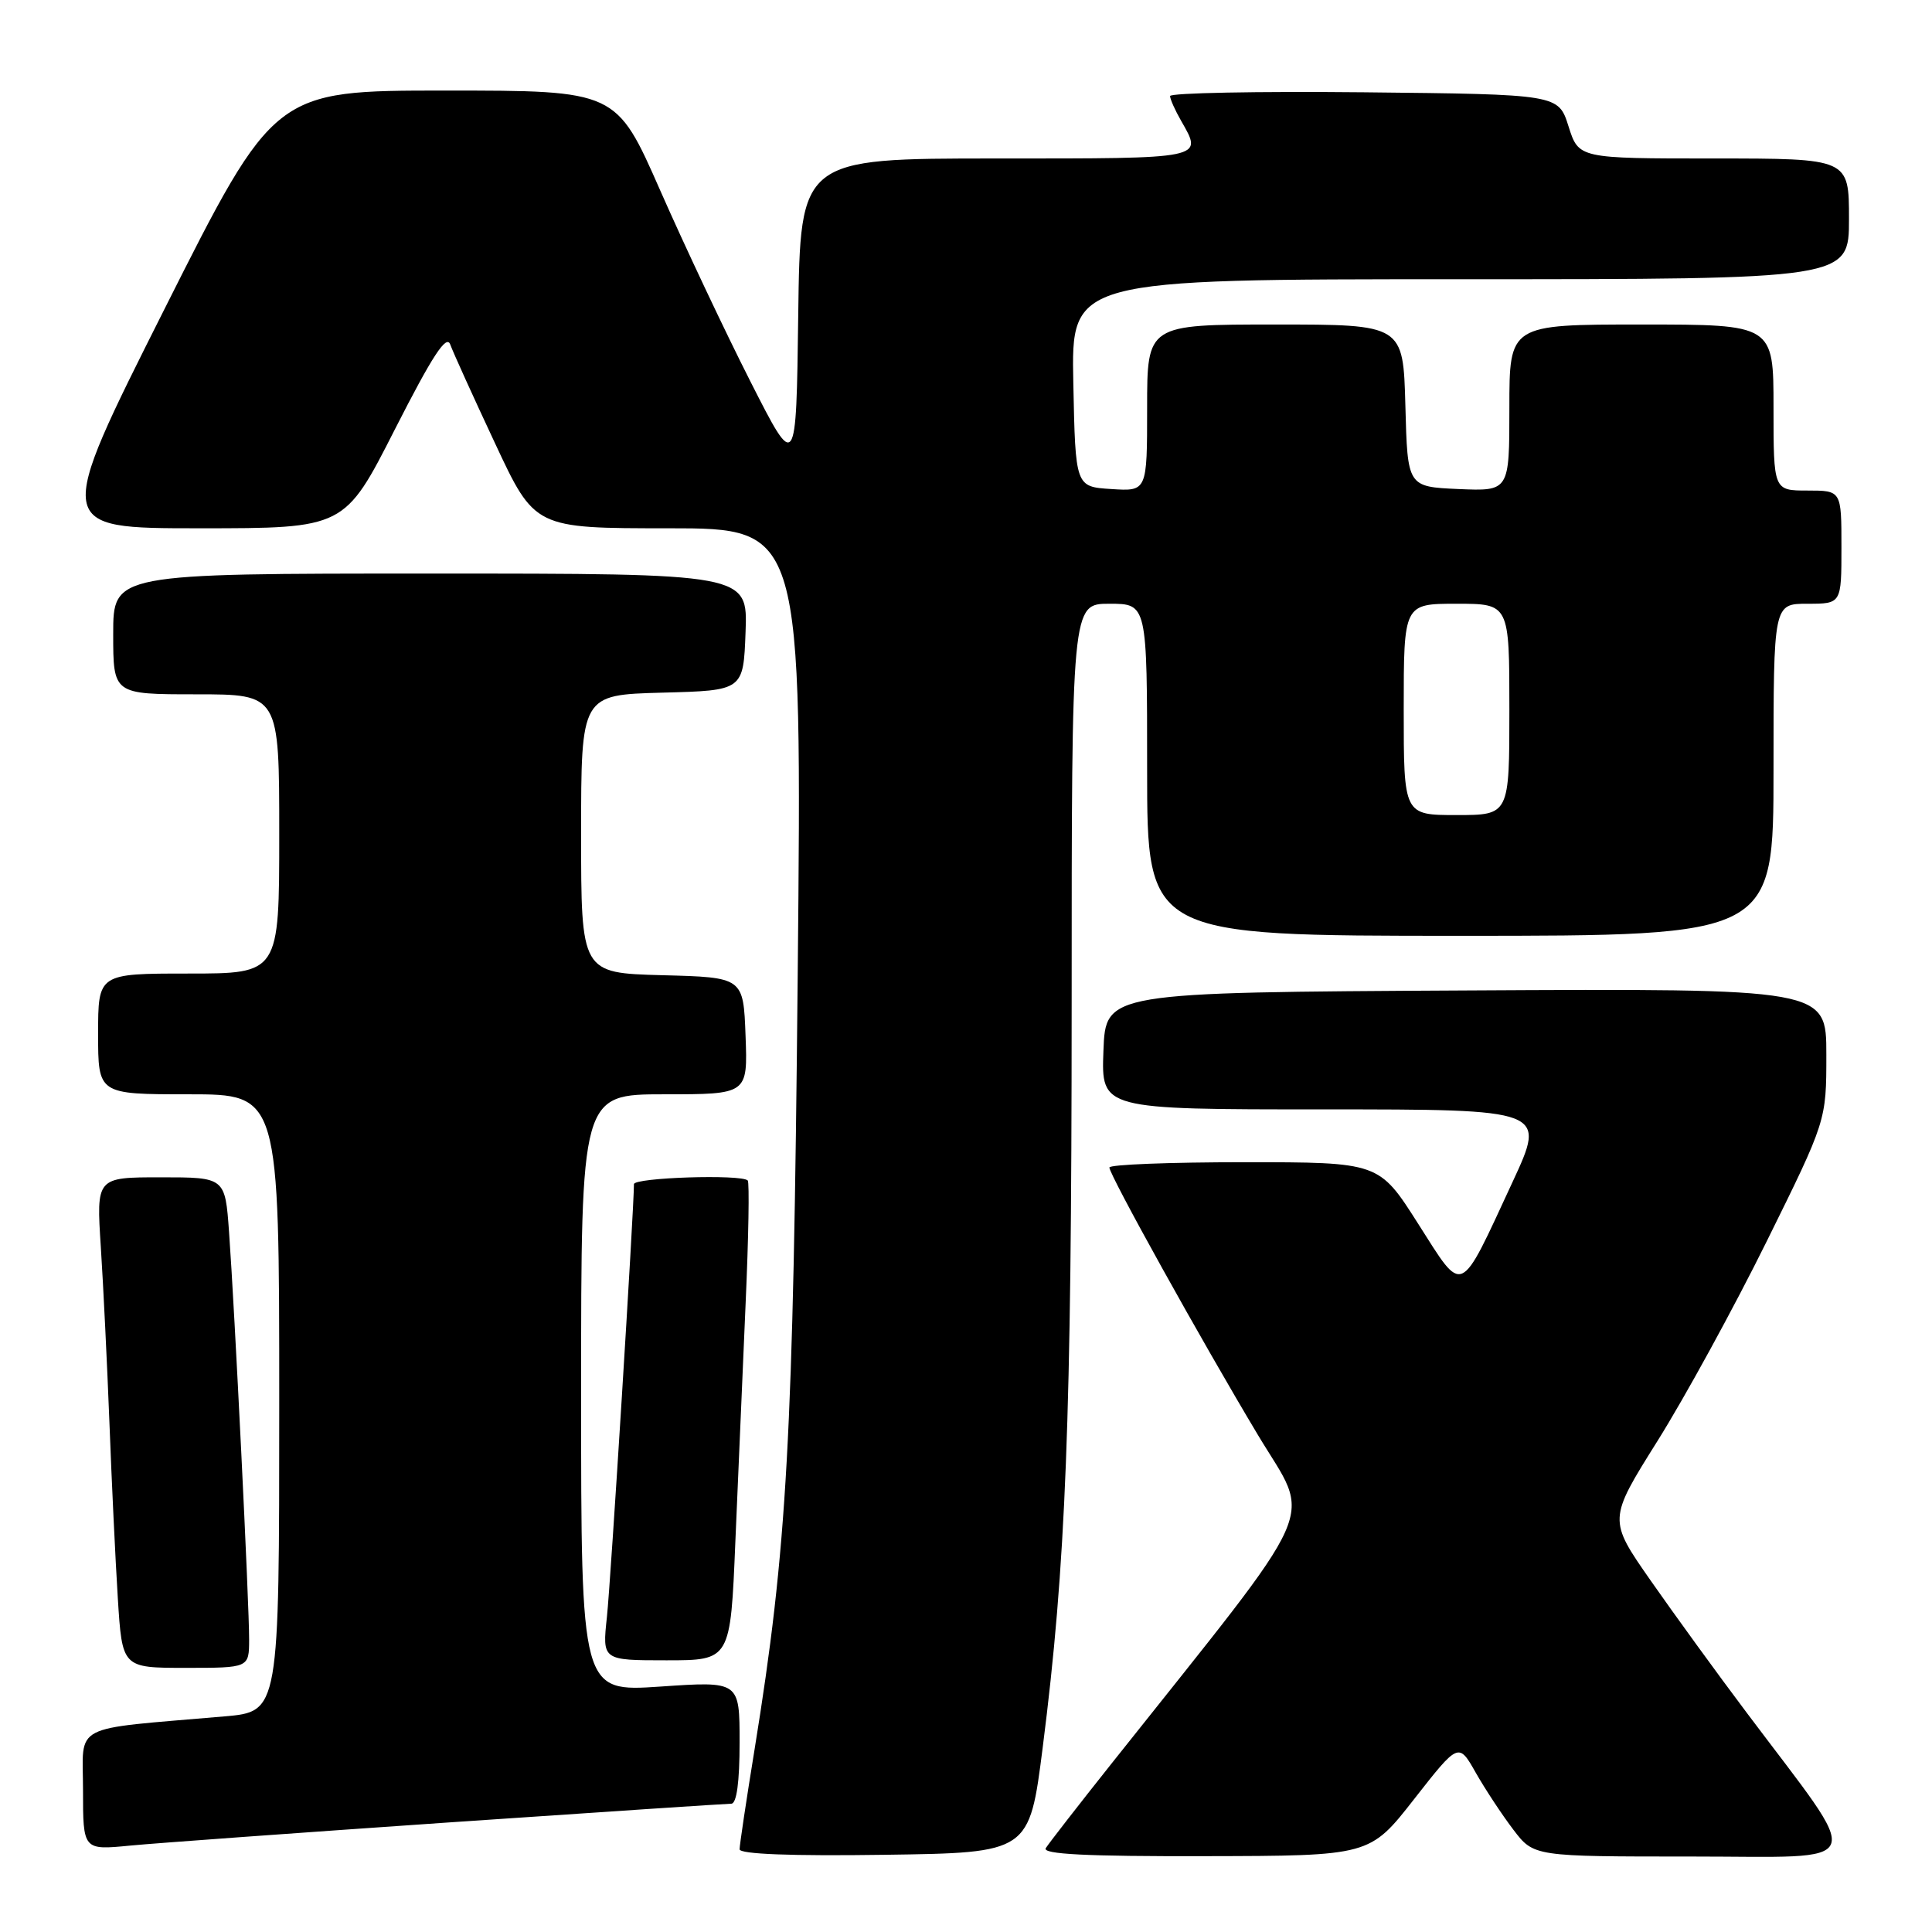 <?xml version="1.0" encoding="UTF-8" standalone="no"?>
<!DOCTYPE svg PUBLIC "-//W3C//DTD SVG 1.1//EN" "http://www.w3.org/Graphics/SVG/1.1/DTD/svg11.dtd" >
<svg xmlns="http://www.w3.org/2000/svg" xmlns:xlink="http://www.w3.org/1999/xlink" version="1.1" viewBox="0 0 256 256">
 <g >
 <path fill="currentColor"
d=" M 138.17 231.50 C 141.24 207.41 141.99 188.17 142.00 133.25 C 142.00 80.00 142.00 80.00 147.00 80.00 C 152.00 80.00 152.00 80.00 152.00 102.00 C 152.00 124.00 152.00 124.00 193.50 124.00 C 235.00 124.00 235.00 124.00 235.00 102.00 C 235.00 80.00 235.00 80.00 239.50 80.00 C 244.00 80.00 244.00 80.00 244.00 72.50 C 244.00 65.00 244.00 65.00 239.50 65.00 C 235.00 65.00 235.00 65.00 235.00 54.00 C 235.00 43.00 235.00 43.00 217.50 43.00 C 200.00 43.00 200.00 43.00 200.00 54.05 C 200.00 65.09 200.00 65.09 193.25 64.80 C 186.50 64.50 186.50 64.50 186.22 53.75 C 185.93 43.00 185.93 43.00 168.97 43.00 C 152.00 43.00 152.00 43.00 152.00 54.05 C 152.00 65.11 152.00 65.11 147.25 64.80 C 142.50 64.50 142.50 64.50 142.22 50.75 C 141.94 37.00 141.94 37.00 193.47 37.00 C 245.00 37.00 245.00 37.00 245.00 29.00 C 245.00 21.00 245.00 21.00 227.09 21.00 C 209.19 21.00 209.19 21.00 207.84 16.75 C 206.50 12.50 206.50 12.50 180.75 12.23 C 166.59 12.09 155.02 12.31 155.04 12.73 C 155.05 13.15 155.71 14.62 156.50 16.00 C 159.41 21.09 159.84 21.00 132.02 21.00 C 106.04 21.00 106.04 21.00 105.77 41.75 C 105.50 62.50 105.50 62.50 99.41 50.50 C 96.06 43.90 90.70 32.54 87.49 25.25 C 81.66 12.00 81.66 12.00 59.01 12.00 C 36.35 12.00 36.35 12.00 21.77 41.00 C 7.19 70.00 7.19 70.00 26.43 70.00 C 45.66 70.00 45.66 70.00 52.32 56.90 C 57.30 47.12 59.16 44.27 59.66 45.65 C 60.03 46.67 62.70 52.56 65.60 58.75 C 70.86 70.00 70.86 70.00 88.57 70.00 C 106.27 70.00 106.27 70.00 105.70 129.25 C 105.11 190.75 104.31 205.04 99.99 231.77 C 98.89 238.52 98.00 244.49 98.00 245.04 C 98.00 245.68 104.88 245.95 117.19 245.77 C 136.39 245.50 136.39 245.50 138.17 231.50 Z  M 187.38 238.39 C 193.27 230.87 193.27 230.87 195.55 234.90 C 196.81 237.11 199.06 240.52 200.54 242.46 C 203.24 246.00 203.24 246.00 224.17 246.00 C 247.92 246.00 247.19 247.90 231.49 227.00 C 227.56 221.78 221.82 213.87 218.72 209.43 C 213.09 201.36 213.09 201.36 219.63 190.93 C 223.23 185.19 229.74 173.30 234.09 164.50 C 242.00 148.50 242.00 148.50 242.00 139.74 C 242.00 130.98 242.00 130.98 194.25 131.24 C 146.50 131.50 146.50 131.50 146.21 139.25 C 145.92 147.00 145.92 147.00 175.40 147.00 C 204.88 147.00 204.88 147.00 200.43 156.60 C 193.28 172.01 193.99 171.69 187.91 162.15 C 182.73 154.00 182.73 154.00 164.86 154.00 C 155.04 154.00 147.00 154.31 147.00 154.70 C 147.00 155.69 159.17 177.60 166.70 190.17 C 173.82 202.04 175.57 198.09 147.38 233.56 C 142.91 239.18 138.95 244.28 138.57 244.89 C 138.07 245.69 143.94 245.99 159.69 245.95 C 181.50 245.91 181.50 245.91 187.38 238.39 Z  M 59.65 241.47 C 79.53 240.11 96.29 239.00 96.90 239.00 C 97.61 239.00 98.00 236.14 98.00 230.88 C 98.00 222.76 98.00 222.76 87.50 223.48 C 77.00 224.19 77.00 224.19 77.00 184.60 C 77.00 145.00 77.00 145.00 88.04 145.00 C 99.08 145.00 99.08 145.00 98.79 137.25 C 98.50 129.50 98.50 129.50 87.75 129.22 C 77.00 128.93 77.00 128.93 77.00 110.50 C 77.00 92.07 77.00 92.07 87.75 91.78 C 98.50 91.50 98.50 91.50 98.79 83.75 C 99.08 76.00 99.08 76.00 57.04 76.00 C 15.00 76.00 15.00 76.00 15.00 84.00 C 15.00 92.00 15.00 92.00 26.00 92.00 C 37.00 92.00 37.00 92.00 37.00 110.50 C 37.00 129.00 37.00 129.00 25.00 129.00 C 13.00 129.00 13.00 129.00 13.00 137.00 C 13.00 145.00 13.00 145.00 25.00 145.00 C 37.00 145.00 37.00 145.00 37.00 185.90 C 37.00 226.80 37.00 226.80 29.75 227.43 C 9.09 229.22 11.00 228.23 11.00 237.18 C 11.00 245.16 11.00 245.16 17.25 244.55 C 20.69 244.22 39.77 242.84 59.65 241.47 Z  M 33.01 217.25 C 33.03 212.73 31.09 173.42 30.35 163.25 C 29.83 156.00 29.83 156.00 21.30 156.00 C 12.76 156.00 12.76 156.00 13.36 165.25 C 13.69 170.34 14.20 180.80 14.50 188.50 C 14.79 196.20 15.29 206.66 15.61 211.75 C 16.19 221.00 16.19 221.00 24.59 221.00 C 33.00 221.00 33.00 221.00 33.01 217.25 Z  M 97.44 204.25 C 97.81 195.59 98.42 181.37 98.80 172.67 C 99.19 163.96 99.31 156.65 99.08 156.42 C 98.23 155.57 84.00 156.03 84.00 156.91 C 84.00 160.26 80.92 209.61 80.42 214.25 C 79.80 220.00 79.80 220.00 88.30 220.00 C 96.79 220.00 96.79 220.00 97.44 204.25 Z  M 186.00 94.00 C 186.00 80.00 186.00 80.00 193.00 80.00 C 200.00 80.00 200.00 80.00 200.00 94.00 C 200.00 108.00 200.00 108.00 193.00 108.00 C 186.00 108.00 186.00 108.00 186.00 94.00 Z "/>
</g>
</svg>